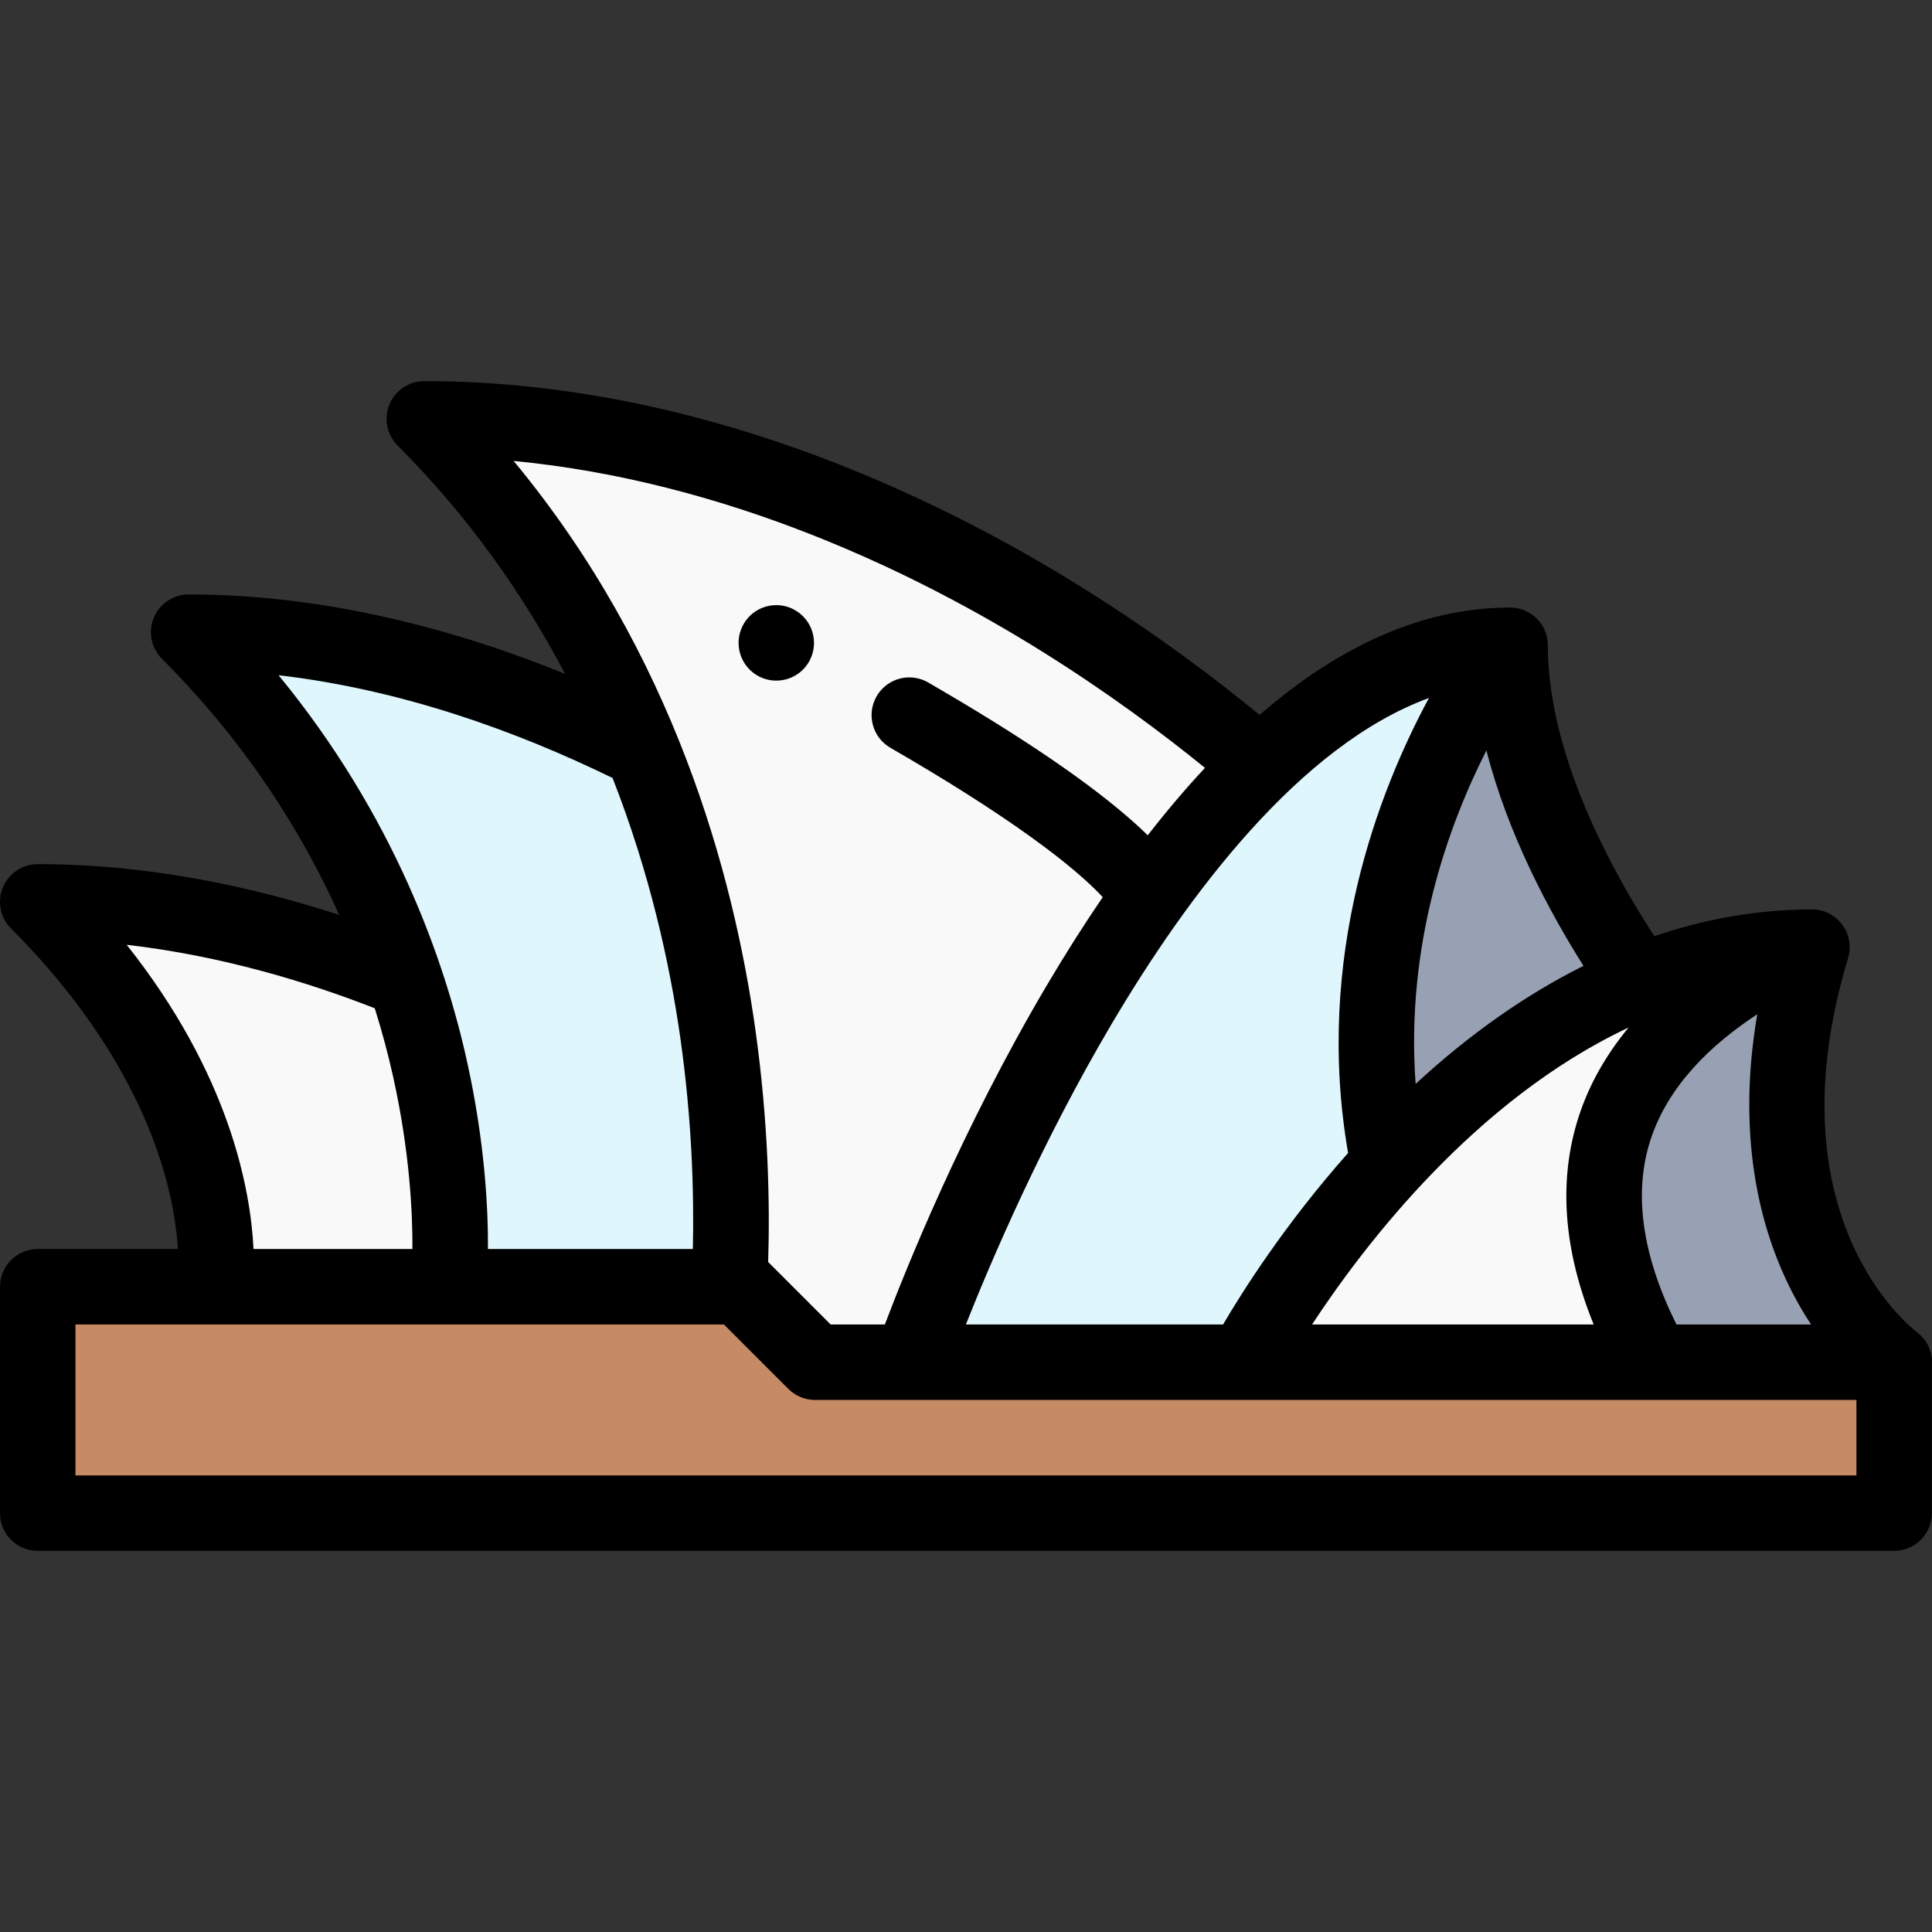 <svg id="Capa_1" enable-background="new 0 0 512 512" height="512" viewBox="0 0 512 512" width="512" xmlns="http://www.w3.org/2000/svg"><rect x="0" y="0" width="512" height="512" fill="#333333" stroke="none"/><path d="m140.984 276s-60-37-131-37c54 54 47 102 47 102h84z" fill="#f9f9f9"/><path d="m241.984 245.733s-87.939-78.198-192-78.198c79.145 79.144 68.885 173.465 68.885 173.465h123.115z" fill="#dff6fc"/><path d="m350.537 217.894s-103.636-106.894-238.106-106.894c102.273 102.273 79.015 250 79.015 250h159.091z" fill="#f9f9f9"/><path d="m9.984 401v-60h186l20 20h286v40z" fill="#c68a65"/><path d="m399.205 171.016c-91.993 1.353-157.721 189.984-157.721 189.984h146.699c-55.375-96.064 3.494-179.936 11.022-189.984z" fill="#dff6fc"/><path d="m441.484 269.67s-41.285-50.788-41.285-98.67c-.332 0-.662.011-.993.016-7.528 10.048-66.398 93.92-11.023 189.984h53.301z" fill="#98a1b3"/><path d="m480.199 251c-1.02 0-2.031.03-3.042.056-33.967 15.943-72.962 48.705-38.884 109.944h63.712c-.001 0-45.001-33-21.786-110z" fill="#98a1b3"/><path d="m477.156 251.056c-90.732 2.373-147.172 109.944-147.172 109.944h108.288c-34.078-61.239 4.917-94.001 38.884-109.944z" fill="#f9f9f9"/><path d="m508.378 353.329c-.054-.045-.11-.087-.165-.131-.092-.072-.179-.149-.274-.219-1.598-1.208-38.895-30.384-18.181-99.092.913-3.029.339-6.311-1.547-8.851-1.887-2.539-4.863-4.036-8.026-4.036-1.004 0-1.999.025-2.995.051l-.308.008c-12.893.337-25.765 2.717-38.474 7.038-11.556-17.789-28.219-48.41-28.219-77.097 0-5.523-4.477-10-9.999-10-.285 0-.568.005-.852.011l-.289.005h-.001c-22.048.325-43.849 9.863-65.237 28.448-11.747-9.657-27.492-21.542-46.599-33.496-40.084-25.075-102.942-54.968-174.772-54.968-4.044 0-7.69 2.437-9.238 6.173s-.692 8.038 2.167 10.898c19.027 19.029 33.453 39.746 44.38 60.512-28.703-11.654-63.182-21.049-99.752-21.049-4.044 0-7.69 2.437-9.238 6.173s-.692 8.038 2.167 10.898c22.469 22.47 37.244 46.216 46.973 67.864-22.539-7.356-50.199-13.469-79.899-13.469-4.044 0-7.69 2.437-9.238 6.173s-.692 8.038 2.167 10.898c25.854 25.855 36.478 49.938 40.838 65.588 2.206 7.917 3.076 14.538 3.379 19.34h-37.146c-5.523.001-10 4.478-10 10.001v60c0 5.523 4.477 10 9.999 10h491.968c5.523 0 9.999-4.477 9.999-10v-39.184c.264-3.213-1.042-6.391-3.588-8.487zm-70.993-51.2c4.668-14.47 16.207-25.419 28.309-33.331-5.497 32.029.68 55.453 7.617 70.309 2.094 4.483 4.366 8.443 6.638 11.894h-35.662c-9.134-18.33-11.458-34.75-6.902-48.872zm-15.041 48.871h-74.634c13.852-21.111 43.278-59.628 83.88-78.685-6.076 7.341-10.527 15.27-13.238 23.673-5.413 16.782-4.064 35.232 3.992 55.012zm-2.708-95.038c-15.268 7.619-30.183 18.086-44.48 31.282-2.712-37.143 8.696-68.544 18.766-88.373 5.656 22.234 16.688 42.79 25.714 57.091zm-40.951-70.982c-13.24 24.506-30.446 68.507-21.427 120.573-16.797 18.94-28.075 36.818-33.126 45.447h-68.162c6.813-17.168 20.252-48.55 38.635-79.654 20.182-34.147 49.879-73.867 84.08-86.366zm-102.539-12.341c17.436 10.877 32.066 21.818 43.186 30.86-5.083 5.44-10.141 11.39-15.17 17.866-.977-.954-2.002-1.928-3.121-2.945-11.869-10.69-29.878-22.98-55.067-37.56-1.52-.88-3.24-1.34-4.989-1.34-3.57 0-6.89 1.91-8.669 5-1.33 2.31-1.69 5-1 7.58s2.349 4.74 4.659 6.08c14.589 8.42 26.988 16.28 36.857 23.36 5.89 4.22 10.869 8.16 14.789 11.71 1.714 1.538 3.265 3.062 4.614 4.507-5.032 7.369-10.034 15.256-15.002 23.675-22.23 37.669-37.131 74.734-42.733 89.567h-14.373l-16.556-16.558c.488-15.729.047-37.067-3.375-61.479-5.859-41.792-21.857-99.877-64.088-150.812 57.058 5.511 106.798 29.752 140.038 50.489zm-113.811 33.534c9.794 24.979 15.127 48.949 17.966 68.93 3.103 21.829 3.645 41.221 3.316 55.897h-54.305c.063-10.576-.79-27.997-5.43-49.192-5.975-27.293-19.497-65.644-50.056-102.867 32.629 3.798 63.055 14.811 88.509 27.232zm-128.759 44.211c25.173 2.895 48.041 9.899 65.738 16.815 2.029 6.454 3.619 12.53 4.859 18.096 4.425 19.87 5.181 36.223 5.126 45.705h-42.112c-.775-15.809-6.321-46.223-33.611-80.616zm458.392 140.616h-471.969v-40h171.847l17.07 17.071c1.875 1.875 4.419 2.929 7.071 2.929h275.982v20z"/><path d="m205.717 180.37c3.8 0 7.219-2.1 8.929-5.48 2.49-4.92.51-10.95-4.409-13.44-1.41-.72-2.93-1.08-4.5-1.08-3.8 0-7.22 2.1-8.93 5.49-2.49 4.92-.52 10.94 4.4 13.44 1.42.71 2.94 1.07 4.51 1.07z"/></svg>